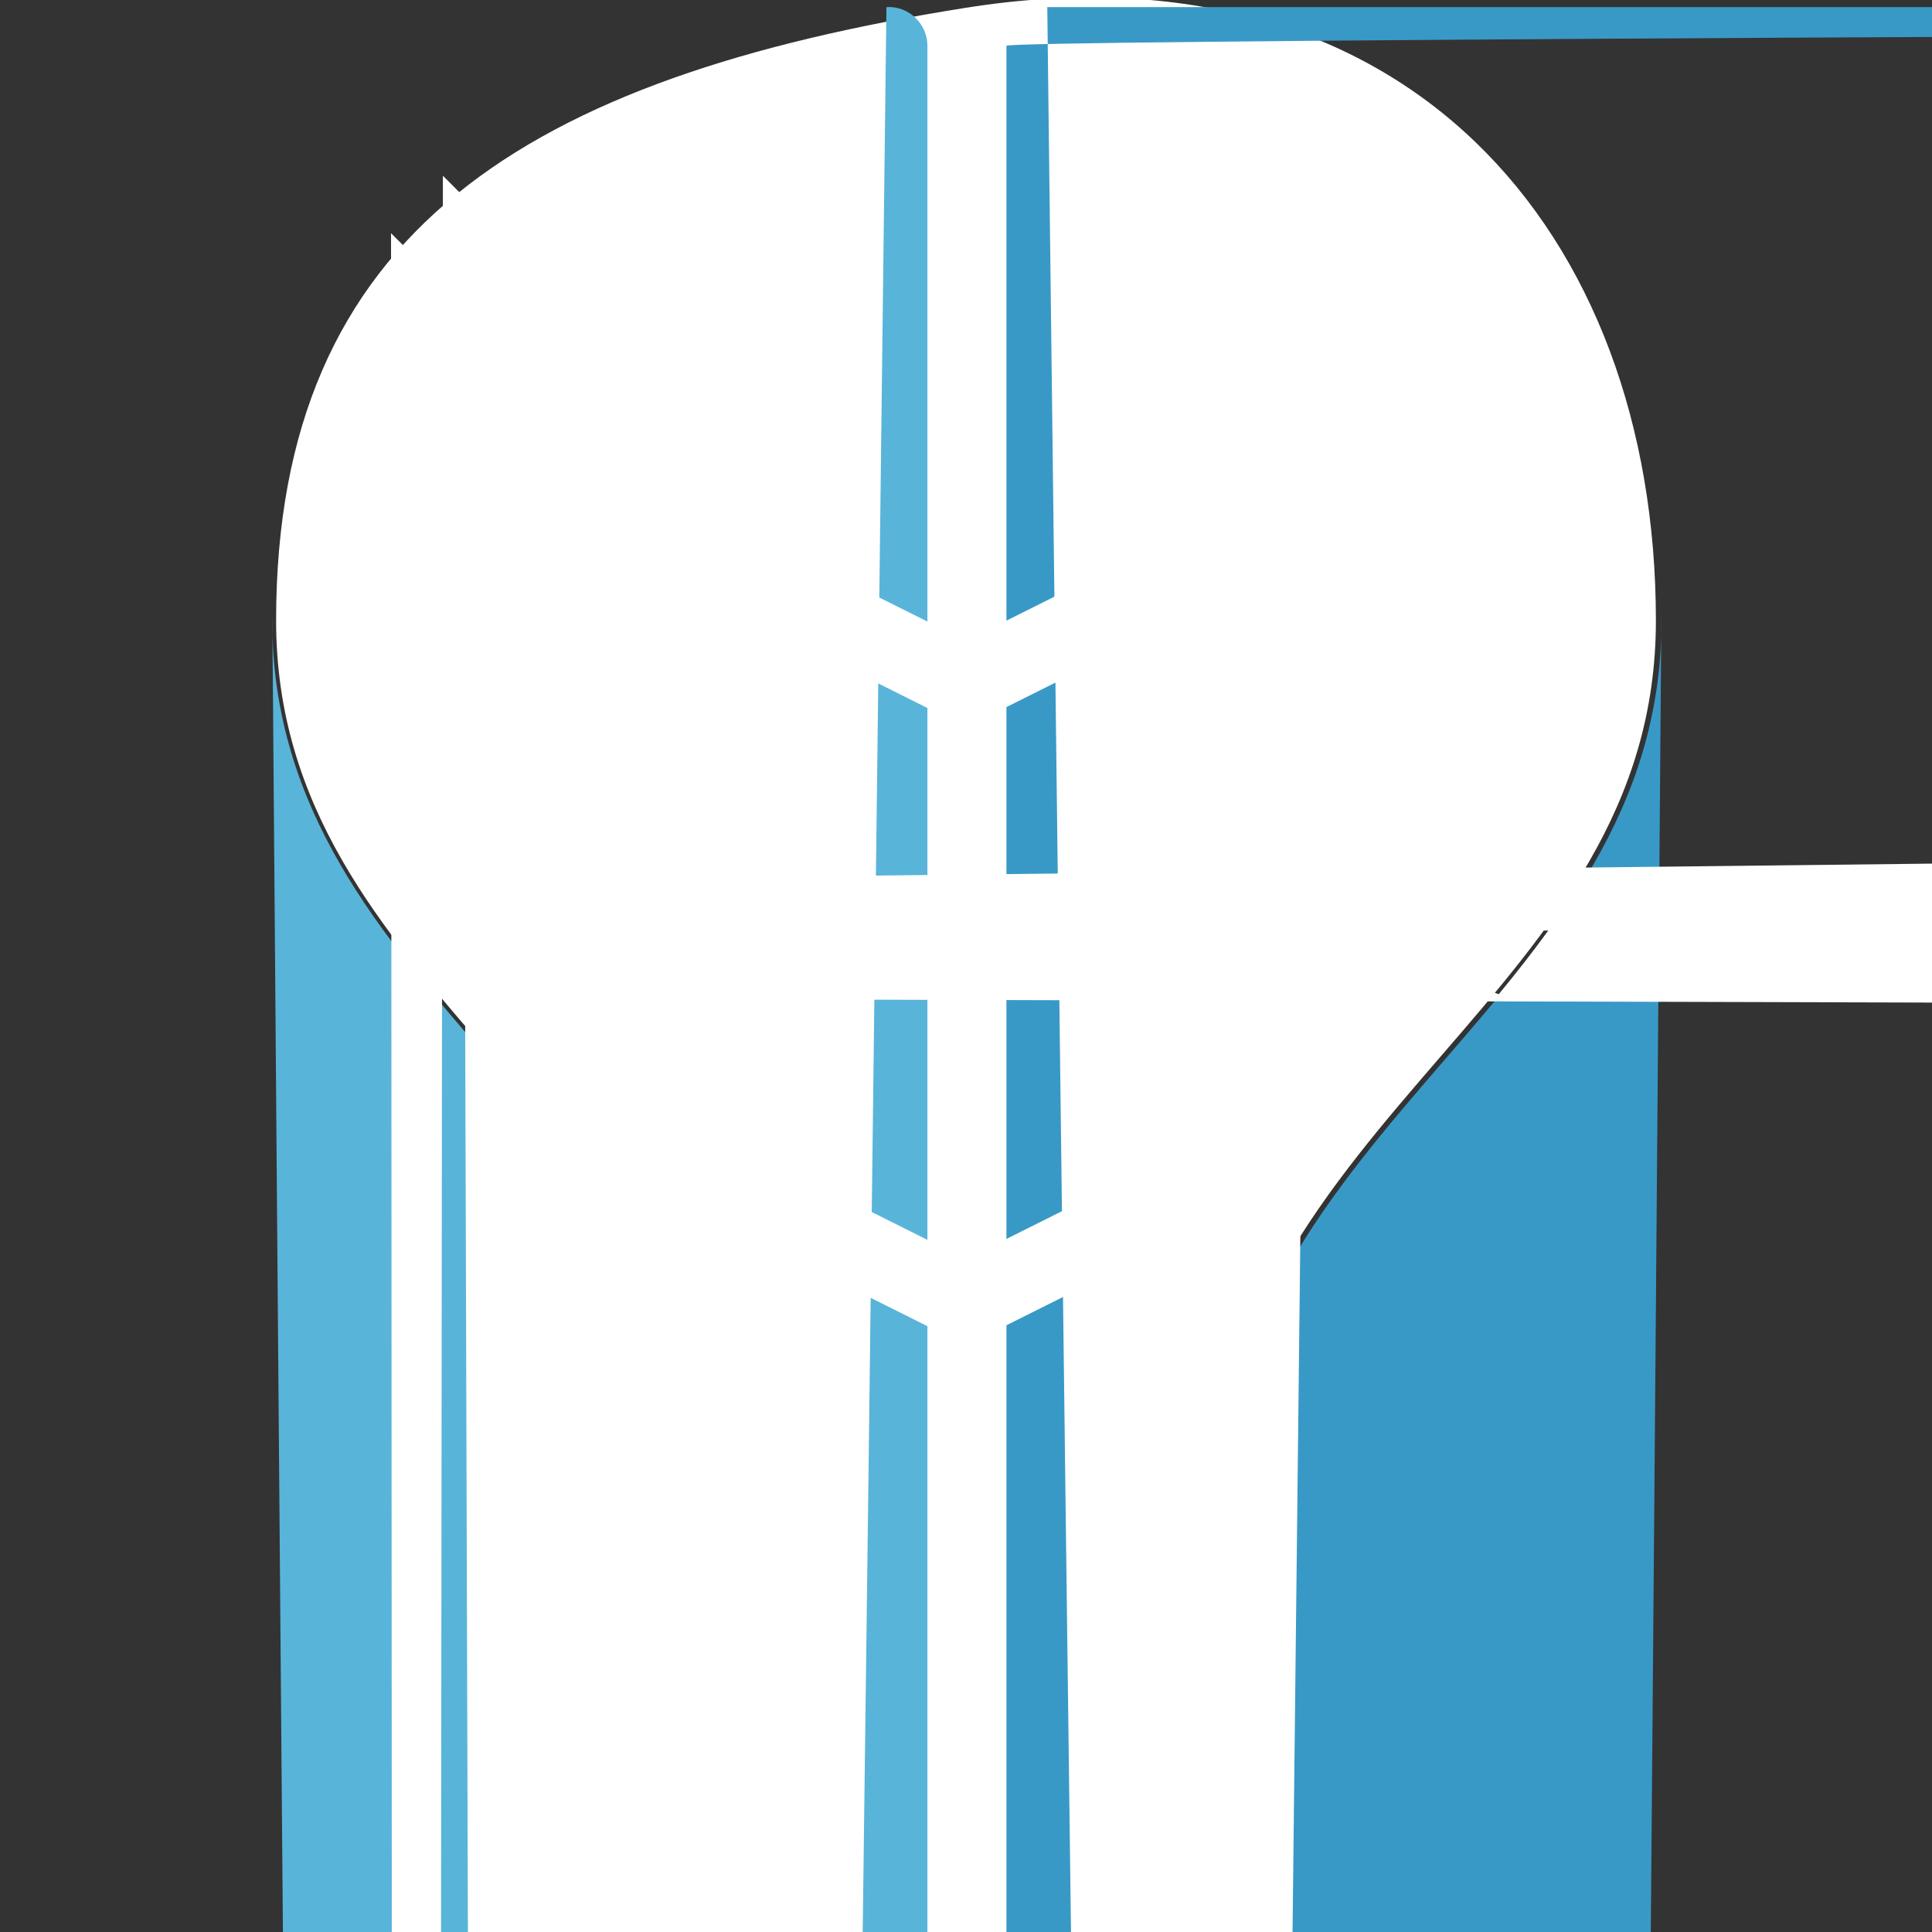 <?xml version="1.0" encoding="UTF-8"?>
<svg xmlns="http://www.w3.org/2000/svg" xmlns:xlink="http://www.w3.org/1999/xlink" width="70pt" height="70pt" viewBox="0 0 70 70" version="1.1">
<rect x="0" y="0" width="70" height="70" fill="#333333" stroke="none"/>
<g id="surface1">
<path style=" stroke:none;fill-rule:nonzero;fill:rgb(47.843%,47.843%,47.843%);fill-opacity:1;" d="M 26.602 58.801 L 43.398 58.801 L 43.398 63 L 26.602 63 Z M 30.801 70 L 37.801 70 L 42.895 65.801 L 26.793 65.801 Z "/>
<path style=" stroke:none;fill-rule:nonzero;fill:rgb(100%,100%,100%);fill-opacity:1;" d="M 26.844 55.859 C 26.664 66.438 26.438 66.227 26.258 55.312 C 26.02 47.793 21.844 42.961 17.812 38.289 C 13.797 33.641 10.004 29.25 10.004 22.484 C 10.004 8.375 19.113 2.801 35 0.281 C 50.887 -2.238 59.996 8.375 59.996 22.484 C 59.996 29.25 56.203 33.641 52.188 38.289 C 48.156 42.961 43.984 47.793 43.742 55.312 C 45.258 71.508 46.355 207.496 46.195 359.043 C 46.031 510.59 44.672 620.309 43.156 604.109 L 26.844 604.109 Z "/>
<path style=" stroke:none;fill-rule:nonzero;fill:rgb(34.902%,70.588%,85.098%);fill-opacity:1;" d="M 33.602 1.66 C 33.602 0.859 32.918 0.203 32.117 0.258 C 17.703 1208.199 9.863 9.371 9.863 22.484 C 9.863 36.238 25.645 40.512 26.117 55.316 C 26.137 442.609 26.457 745.629 26.844 739.914 L 32.199 739.914 C 32.973 739.914 33.602 739.289 33.602 738.516 Z "/>
<path style=" stroke:none;fill-rule:nonzero;fill:rgb(22.353%,60%,77.647%);fill-opacity:1;" d="M 36.465 1.66 C 36.465 0.859 716.863 0.203 37.945 0.258 C 52.359 1208.199 60.199 9.371 60.199 22.484 C 60.199 36.238 44.418 40.512 43.945 55.316 C 43.93 442.609 43.605 745.629 43.219 739.914 L 37.863 739.914 C 37.09 739.914 36.465 739.289 36.465 738.516 Z "/>
<path style=" stroke:none;fill-rule:nonzero;fill:rgb(100%,100%,100%);fill-opacity:1;" d="M 43.527 22.086 L 42.277 19.582 L 35 23.219 L 27.723 19.582 L 26.473 22.086 L 34.133 25.918 L 35.867 25.918 Z M 43.25 44.625 L 41.996 42.125 L 35 45.621 L 28.004 42.125 L 26.75 44.625 L 34.133 48.316 L 35.867 48.316 Z M 27.766 11.754 L 26.883 9.102 L 20.805 11.125 L 16.047 6.367 C 15.363 651.766 14.742 1351.766 14.168 8.449 L 18.824 13.105 L 16.801 19.18 L 19.457 905.383 L 21.535 899.148 L 27.766 897.07 Z M 55.219 7.664 C 54.598 6.961 53.93 6.309 53.211 5.707 L 47.793 11.125 L 41.719 9.102 L 40.832 11.754 L 47.066 13.832 L 49.145 20.066 L 51.801 19.18 L 49.773 13.105 Z M 54.336 33.715 L 47.887 31.238 L 47.336 25.027 L 44.547 273.41 L 51.09 273.41 L 42 36.211 L 43.871 38.293 L 48.762 33.898 L 54.301 36.023 C 54.922 35.273 55.523 34.504 56.098 33.715 Z M 28 36.211 L 23.113 31.82 L 602.711 25.277 L 599.922 25.027 L 599.375 31.238 L 592.922 33.715 C 593.492 113.289 594.473 35.516 595.23 35.516 L 600.77 33.387 L 605.66 37.781 Z "/>
</g>
</svg>
